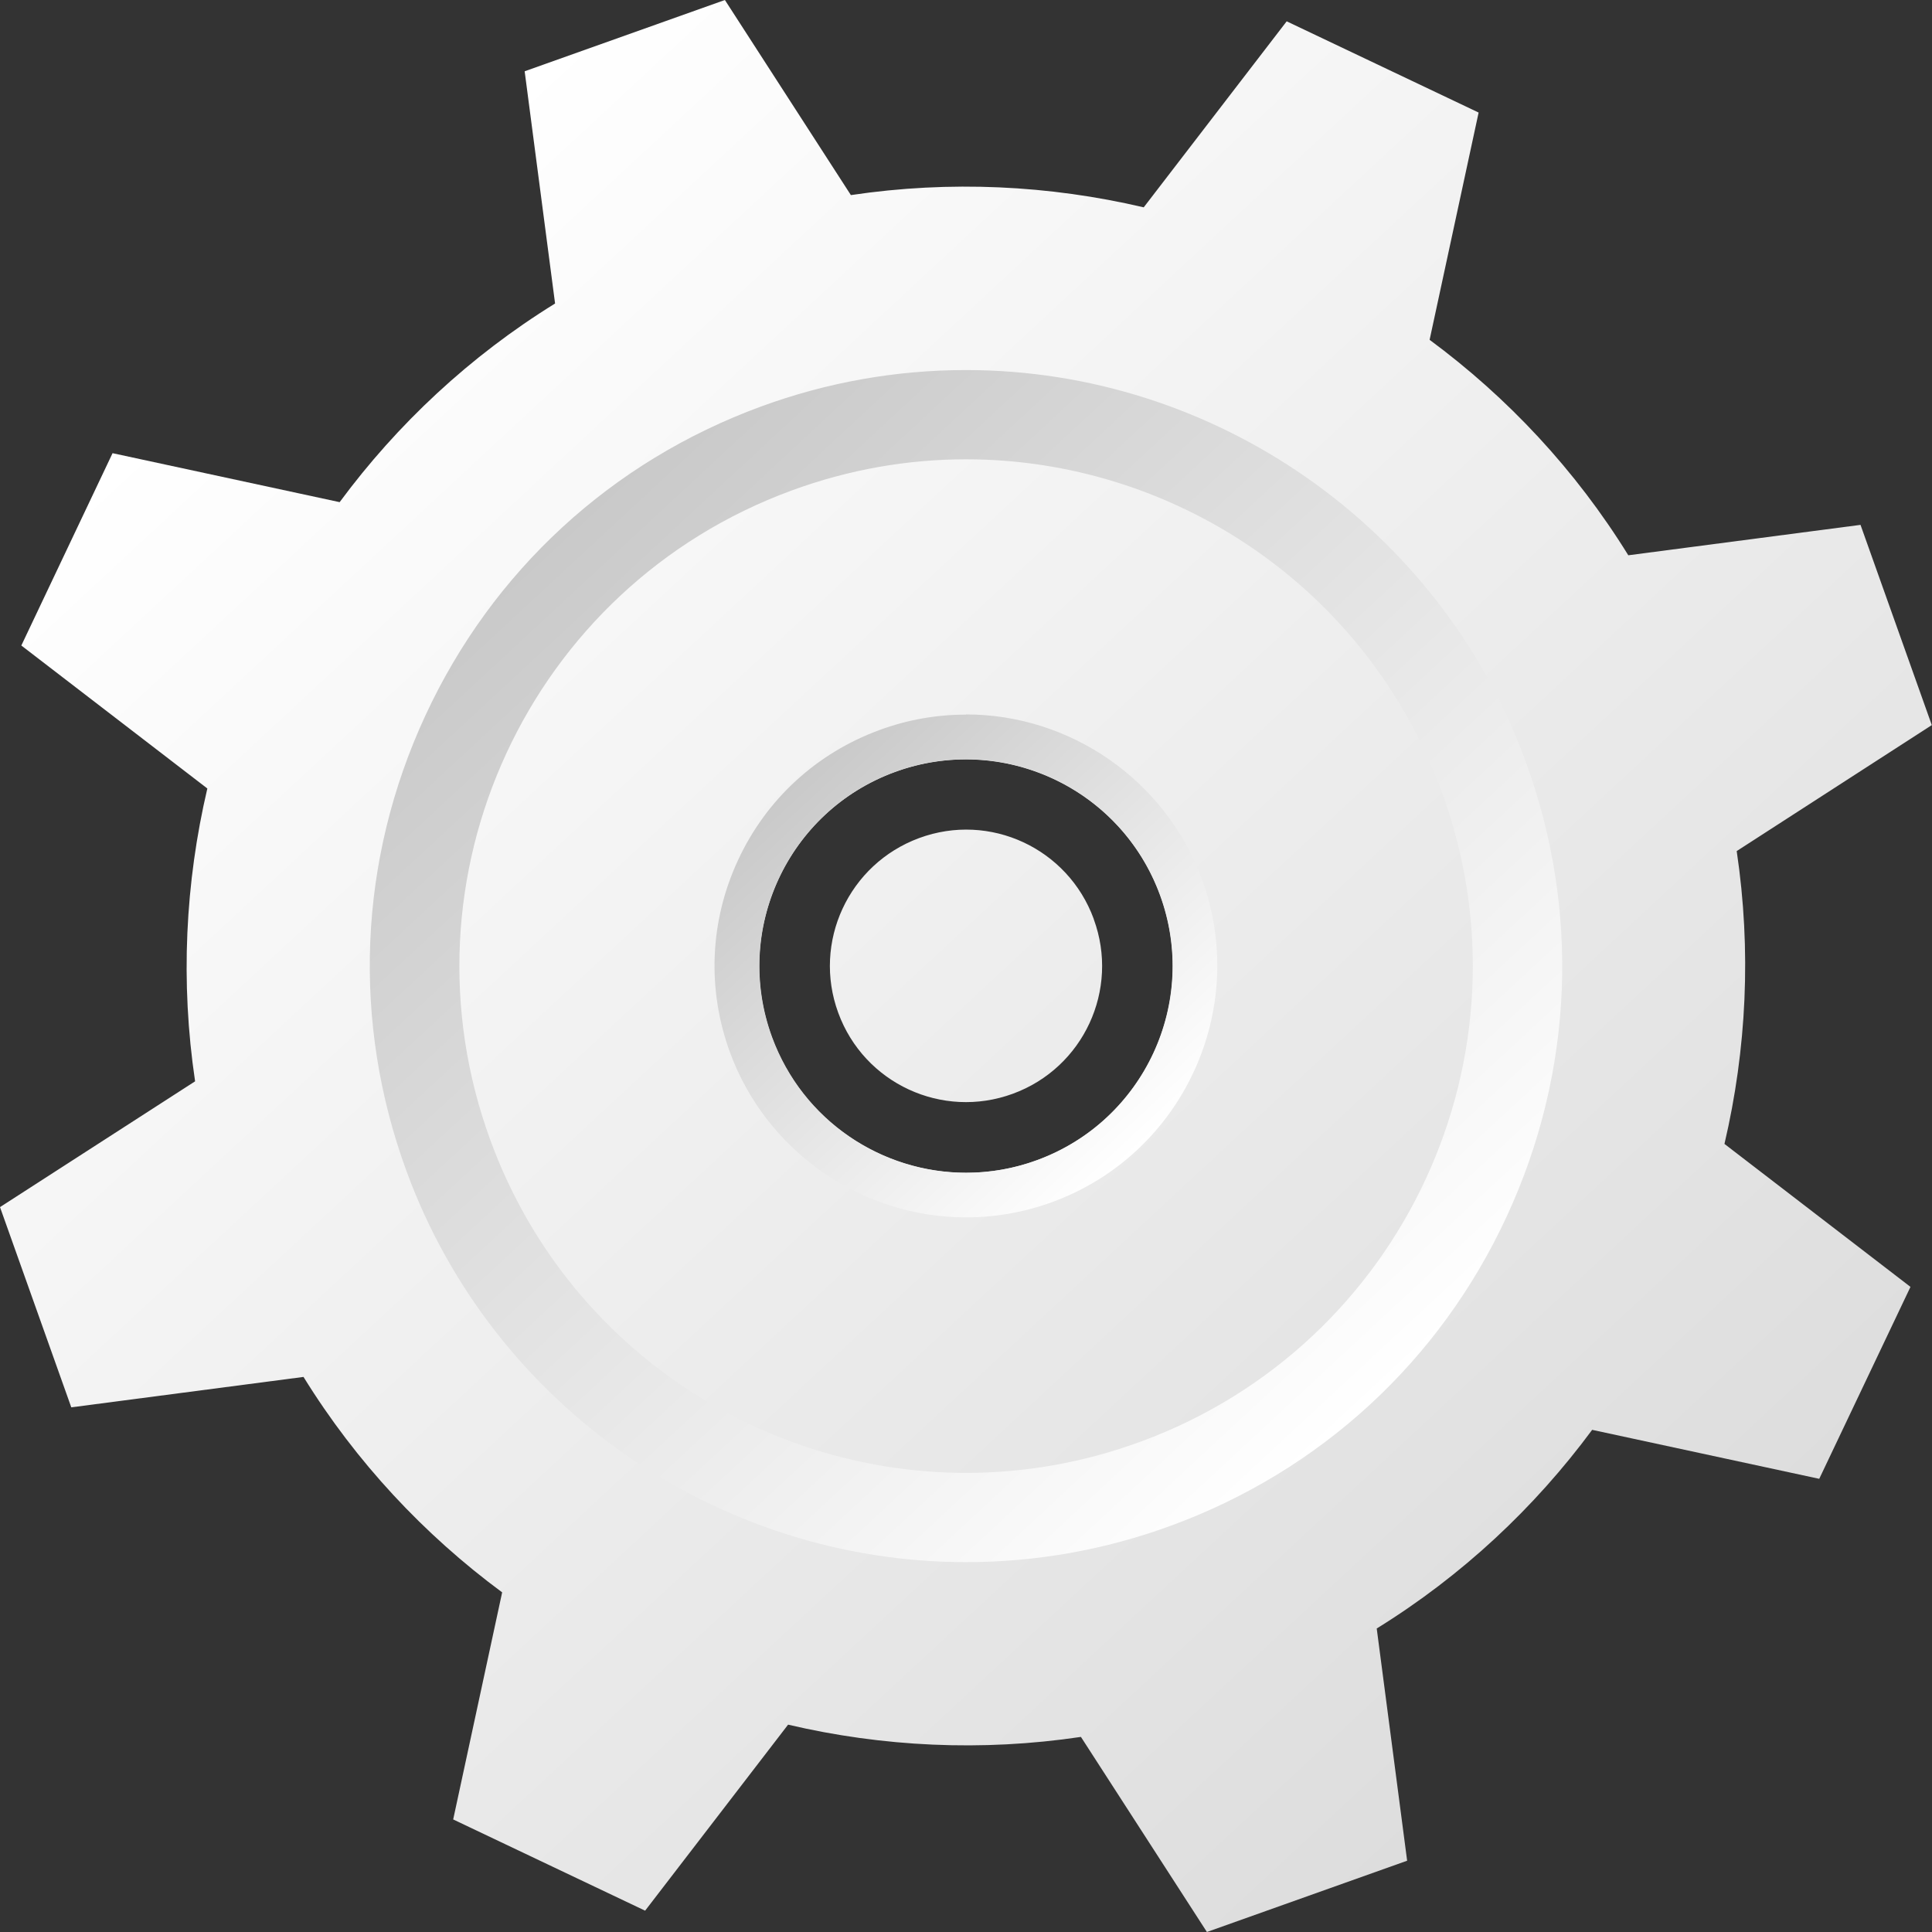 <?xml version="1.0" encoding="UTF-8"?><svg id="Layer_2" xmlns="http://www.w3.org/2000/svg" xmlns:xlink="http://www.w3.org/1999/xlink" viewBox="0 0 97.84 97.84"><rect x="0" y="0" width="97.84" height="97.84" fill="#333333" stroke="none"/><defs><style>.cls-1{fill:url(#linear-gradient);}.cls-2{fill:url(#linear-gradient-3);}.cls-3{fill:url(#linear-gradient-2);}</style><linearGradient id="linear-gradient" x1="29.08" y1="-17.06" x2="97.57" y2="51.43" gradientTransform="translate(-13.72 29.39) rotate(2.13)" gradientUnits="userSpaceOnUse"><stop offset="0" stop-color="#fff"/><stop offset="1" stop-color="#ddd"/></linearGradient><linearGradient id="linear-gradient-2" x1="28.38" y1="26.79" x2="69.46" y2="71.05" gradientTransform="matrix(1, 0, 0, 1, 0, 0)" gradientUnits="userSpaceOnUse"><stop offset="0" stop-color="#c9c9c9"/><stop offset="1" stop-color="#fff"/></linearGradient><linearGradient id="linear-gradient-3" x1="40.25" y1="39.58" x2="57.58" y2="58.25" xlink:href="#linear-gradient-2"/></defs><g id="Layer_1-2"><g><path class="cls-1" d="M72.4,17.2l2.48-11.5-9.72-4.62-7.24,9.42c-4.78-1.12-9.8-1.37-14.83-.62L36.71,0l-10.14,3.61,1.54,11.76c-4.32,2.67-7.99,6.11-10.91,10.06l-11.5-2.48L1.08,32.69l9.42,7.24c-1.12,4.78-1.37,9.8-.62,14.83L0,61.13l3.61,10.14,11.76-1.54c2.67,4.32,6.11,7.99,10.06,10.91l-2.48,11.5,9.72,4.62,7.24-9.42c4.78,1.12,9.8,1.37,14.83,.62l6.38,9.88,10.14-3.61-1.54-11.76c4.32-2.67,7.99-6.11,10.91-10.06l11.5,2.48,4.62-9.72-9.42-7.24c1.12-4.78,1.37-9.8,.62-14.83l9.88-6.38-3.61-10.14-11.76,1.54c-2.67-4.32-6.11-7.99-10.06-10.91Zm-19.88,41.55c-5.43,1.99-11.44-.8-13.43-6.22-1.99-5.43,.8-11.44,6.22-13.43,5.43-1.99,11.44,.8,13.43,6.22,1.99,5.43-.8,11.44-6.22,13.43Zm2.87-12.2c1.31,3.57-.52,7.53-4.1,8.84-3.57,1.31-7.53-.52-8.84-4.1-1.31-3.57,.52-7.53,4.1-8.85s7.53,.52,8.84,4.1Z"/><path class="cls-3" d="M48.92,23.26c10.46,0,20.28,6.44,24.09,16.83,4.88,13.3-1.95,28.04-15.25,32.92-2.91,1.07-5.9,1.58-8.83,1.58-10.46,0-20.28-6.44-24.09-16.83-4.88-13.3,1.95-28.04,15.25-32.92,2.91-1.07,5.9-1.58,8.83-1.58h0Zm0-4.52v0h0c-3.54,0-7.04,.62-10.39,1.85-7.57,2.78-13.6,8.33-16.99,15.65s-3.73,15.51-.95,23.08c4.34,11.84,15.73,19.79,28.33,19.79,3.54,0,7.04-.62,10.39-1.85,7.57-2.78,13.6-8.33,16.99-15.65s3.73-15.51,.95-23.08c-4.34-11.84-15.73-19.79-28.33-19.79h0Z"/><path class="cls-2" d="M48.92,38.45c4.27,0,8.27,2.63,9.83,6.87,1.99,5.43-.8,11.44-6.22,13.43-1.19,.44-2.41,.64-3.6,.64-4.27,0-8.27-2.63-9.83-6.87-1.99-5.43,.8-11.44,6.22-13.43,1.19-.44,2.41-.64,3.6-.64h0Zm0-2.26h0c-1.5,0-2.97,.26-4.38,.78-3.19,1.17-5.74,3.51-7.17,6.6-1.43,3.09-1.57,6.54-.4,9.73,1.83,4.99,6.64,8.35,11.95,8.35,1.49,0,2.97-.26,4.38-.78,6.59-2.42,9.98-9.75,7.57-16.34-1.83-4.99-6.63-8.35-11.95-8.35h0Z"/></g></g></svg>